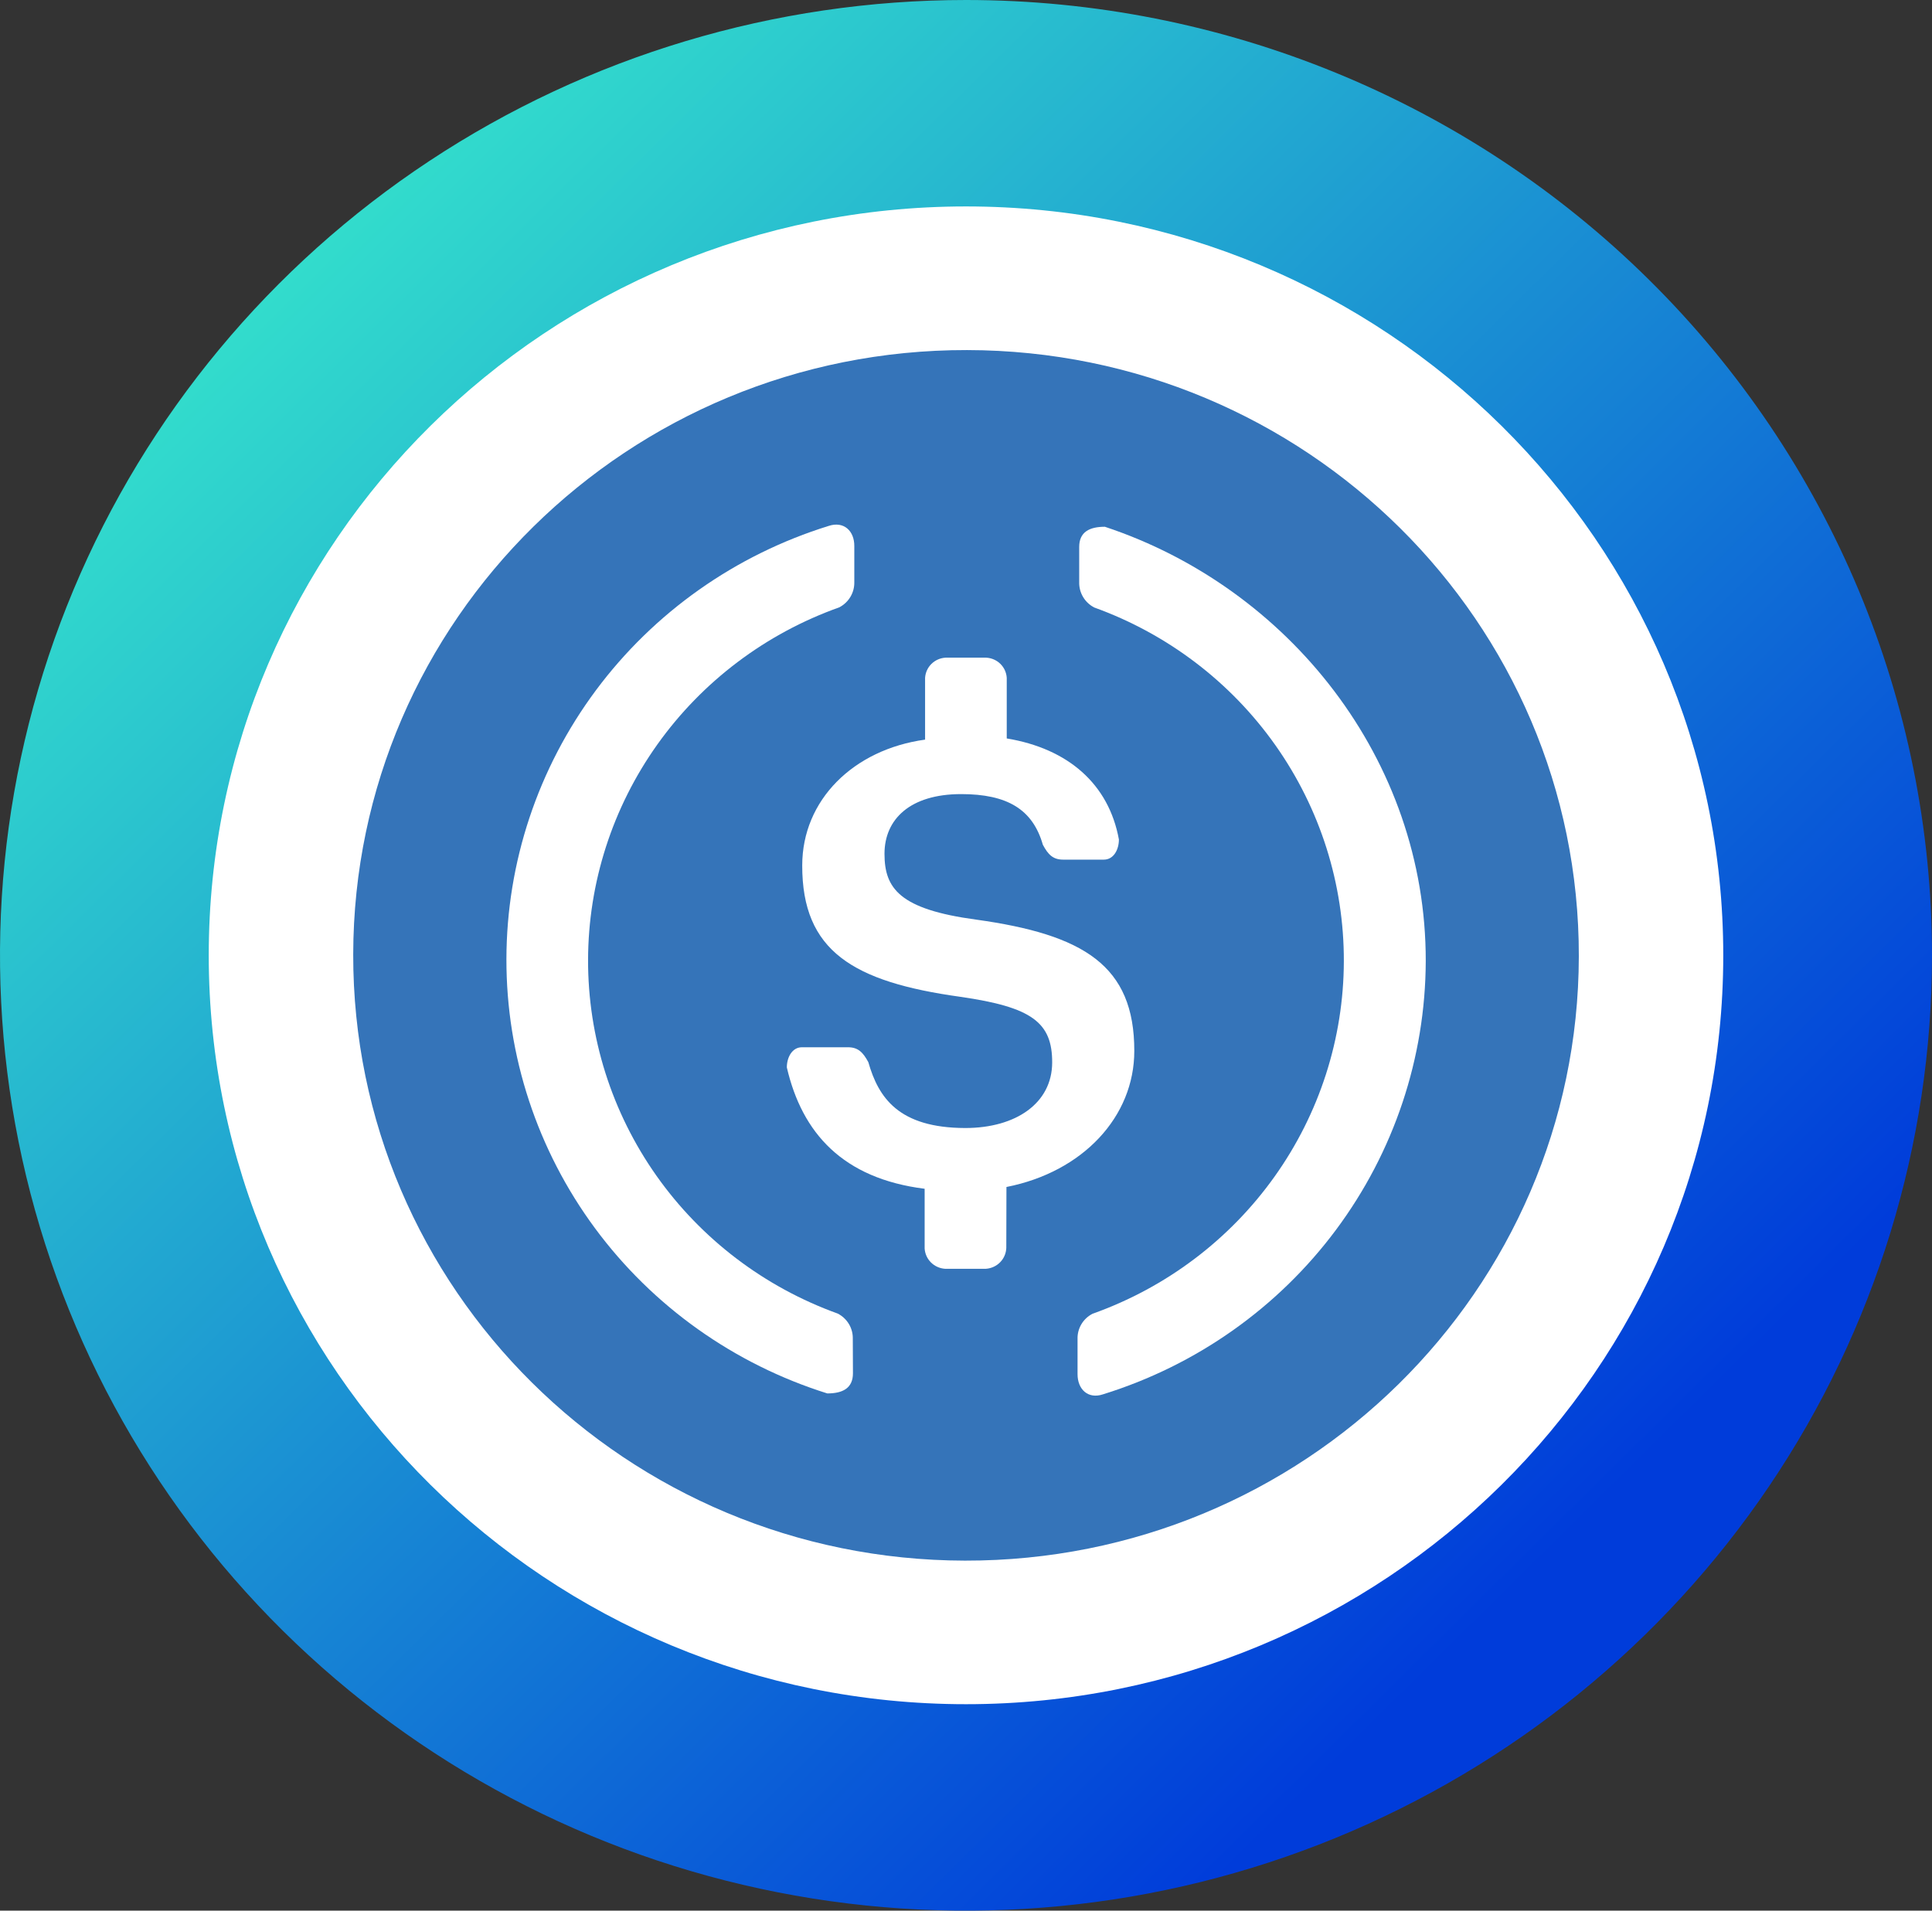 <svg width="91" height="90" viewBox="0 0 91 90" fill="none" xmlns="http://www.w3.org/2000/svg">
<rect x="0" y="0" width="91" height="90" fill="#333333" stroke="none"/>
<g clip-path="url(#clip0)">
<path d="M45.5 17.353C51.029 17.353 56.433 18.975 61.031 22.012C65.627 25.05 69.21 29.368 71.326 34.42C73.442 39.472 73.996 45.031 72.917 50.394C71.838 55.757 69.176 60.683 65.266 64.549C61.357 68.416 56.376 71.049 50.954 72.116C45.531 73.182 39.91 72.635 34.803 70.542C29.695 68.45 25.329 64.906 22.257 60.36C19.185 55.813 17.546 50.468 17.546 45C17.555 37.67 20.503 30.644 25.744 25.461C30.984 20.278 38.089 17.362 45.5 17.353ZM45.5 0C36.501 0 27.704 2.639 20.222 7.584C12.739 12.528 6.907 19.557 3.463 27.779C0.02 36.002 -0.881 45.05 0.874 53.779C2.63 62.508 6.963 70.526 13.327 76.82C19.69 83.113 27.797 87.399 36.623 89.135C45.45 90.872 54.598 89.981 62.912 86.575C71.226 83.169 78.332 77.401 83.332 70.001C88.332 62.6 91 53.9 91 45C91 33.065 86.206 21.619 77.673 13.18C69.141 4.741 57.567 0 45.5 0V0Z" fill="url(#paint0_linear)"/>
<path d="M45.5 80.276C65.199 80.276 81.168 64.482 81.168 45C81.168 25.518 65.199 9.724 45.5 9.724C25.801 9.724 9.832 25.518 9.832 45C9.832 64.482 25.801 80.276 45.5 80.276Z" fill="white"/>
<path d="M74.365 45.051C74.393 29.305 61.493 16.517 45.551 16.49C29.61 16.462 16.665 29.205 16.637 44.951C16.609 60.698 29.51 73.485 45.451 73.513C61.392 73.54 74.337 60.798 74.365 45.051Z" fill="#3574B9"/>
<path d="M40.175 64.688C40.175 65.391 39.692 65.637 38.967 65.637C34.575 64.259 30.742 61.533 28.024 57.854C25.306 54.175 23.845 49.735 23.853 45.178C23.861 40.622 25.338 36.187 28.068 32.517C30.799 28.847 34.641 26.134 39.038 24.771C39.748 24.539 40.246 25.01 40.239 25.727V27.422C40.244 27.666 40.181 27.906 40.055 28.116C39.929 28.326 39.747 28.497 39.528 28.61C36.07 29.841 33.08 32.096 30.963 35.067C28.846 38.039 27.707 41.583 27.699 45.218C27.691 48.853 28.816 52.402 30.919 55.382C33.023 58.362 36.004 60.63 39.457 61.875C39.676 61.987 39.859 62.158 39.985 62.368C40.111 62.578 40.174 62.819 40.168 63.063L40.175 64.688Z" fill="white"/>
<path d="M47.398 58.781C47.39 59.034 47.287 59.274 47.11 59.456C46.933 59.638 46.693 59.748 46.438 59.766H44.512C44.262 59.749 44.026 59.643 43.849 59.467C43.673 59.291 43.567 59.057 43.552 58.809V55.997C39.699 55.512 37.779 53.374 37.061 50.281C37.061 49.809 37.31 49.331 37.772 49.331H39.941C40.417 49.331 40.651 49.57 40.9 50.034C41.377 51.701 42.322 53.128 45.464 53.135C47.867 53.135 49.552 51.954 49.559 50.056C49.566 48.157 48.6 47.44 45.237 46.955C40.182 46.252 37.779 44.803 37.786 40.767C37.786 37.681 40.203 35.304 43.573 34.84V31.929C43.589 31.682 43.694 31.449 43.871 31.274C44.048 31.099 44.283 30.995 44.533 30.98H46.46C46.709 30.995 46.945 31.099 47.122 31.274C47.298 31.449 47.404 31.682 47.419 31.929V34.784C50.306 35.262 52.225 36.928 52.702 39.544C52.702 40.015 52.46 40.493 51.991 40.493H50.078C49.595 40.493 49.367 40.254 49.119 39.79C48.642 38.123 47.441 37.406 45.273 37.406C42.87 37.406 41.661 38.587 41.661 40.219C41.661 41.85 42.372 42.834 45.983 43.319C51.031 44.023 53.434 45.471 53.427 49.507C53.427 52.594 51.017 55.202 47.405 55.913L47.398 58.781Z" fill="white"/>
<path d="M51.955 65.679C51.244 65.918 50.754 65.44 50.754 64.73V63.063C50.748 62.82 50.812 62.58 50.938 62.371C51.063 62.163 51.246 61.993 51.465 61.882C54.923 60.652 57.914 58.398 60.031 55.427C62.149 52.456 63.289 48.911 63.297 45.277C63.306 41.642 62.182 38.093 60.079 35.112C57.976 32.131 54.995 29.863 51.543 28.617C51.324 28.504 51.142 28.333 51.016 28.123C50.89 27.913 50.827 27.673 50.832 27.429V25.762C50.832 25.059 51.316 24.813 52.041 24.813C60.693 27.682 67.169 35.775 67.155 45.274C67.14 49.831 65.659 54.264 62.926 57.933C60.194 61.601 56.351 64.314 51.955 65.679Z" fill="white"/>
</g>
<defs>
<linearGradient id="paint0_linear" x1="85.085" y1="84.15" x2="13.089" y2="11.354" gradientUnits="userSpaceOnUse">
<stop offset="0.159" stop-color="#003CDA"/>
<stop offset="1" stop-color="#33DFCC"/>
</linearGradient>
<clipPath id="clip0">
<rect width="91" height="90" fill="white"/>
</clipPath>
</defs>
</svg>
